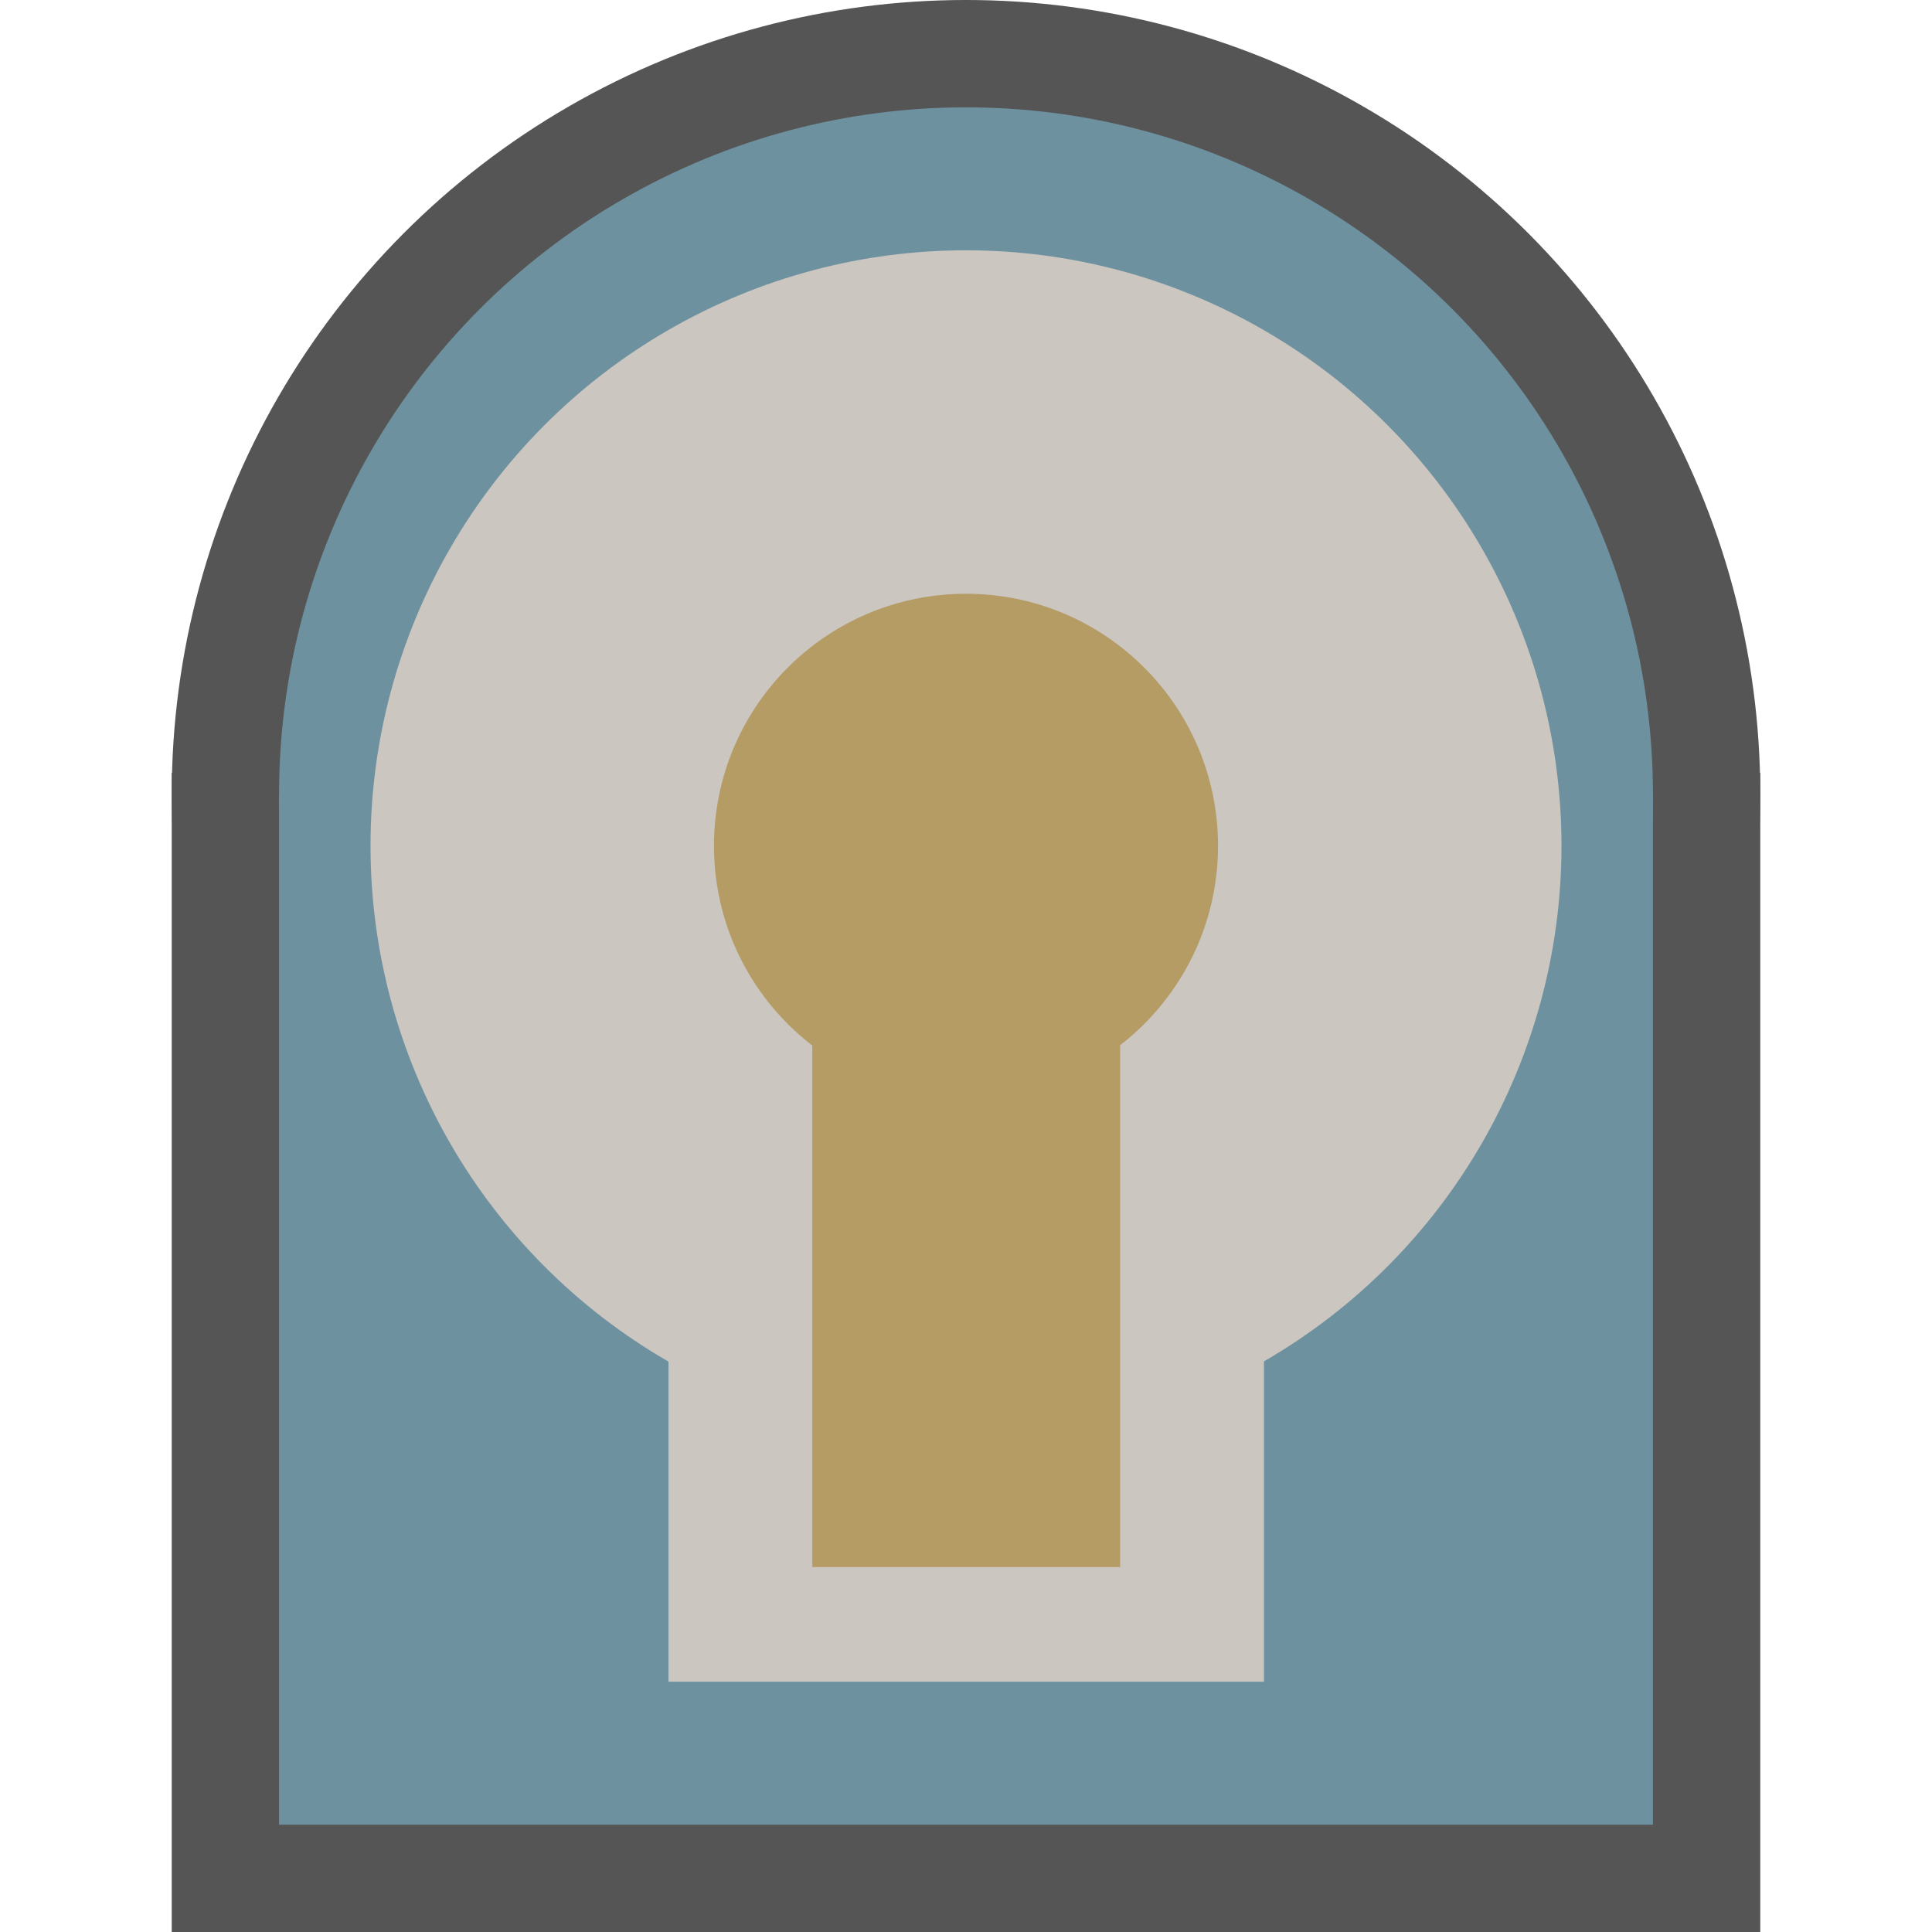 <?xml version="1.0" encoding="utf-8"?>
<!-- Generator: Adobe Illustrator 28.0.0, SVG Export Plug-In . SVG Version: 6.00 Build 0)  -->
<svg version="1.1" id="funkei" xmlns="http://www.w3.org/2000/svg" xmlns:xlink="http://www.w3.org/1999/xlink" x="0px" y="0px"
	 viewBox="0 0 450 450" style="enable-background:new 0 0 450 450;" xml:space="preserve">
<style type="text/css">
	.st0{fill:#555555;stroke:#555555;stroke-width:50;stroke-miterlimit:10;}
	.st1{fill:#6E91A0;}
	.st2{fill:#CBC6C0;}
	.st3{fill:#B59B64;}
</style>
<circle class="st0" cx="225" cy="185" r="160"/>
<rect x="65" y="205" class="st0" width="320" height="220"/>
<circle class="st1" cx="225" cy="185" r="160"/>
<rect x="65" y="185" class="st1" width="320" height="240"/>
<rect x="155.7" y="311.7" class="st2" width="138.7" height="80"/>
<circle class="st2" cx="225" cy="197" r="138.7"/>
<rect x="189.2" y="236.7" class="st3" width="71.7" height="128.3"/>
<circle class="st3" cx="225" cy="197" r="58.7"/>
</svg>
